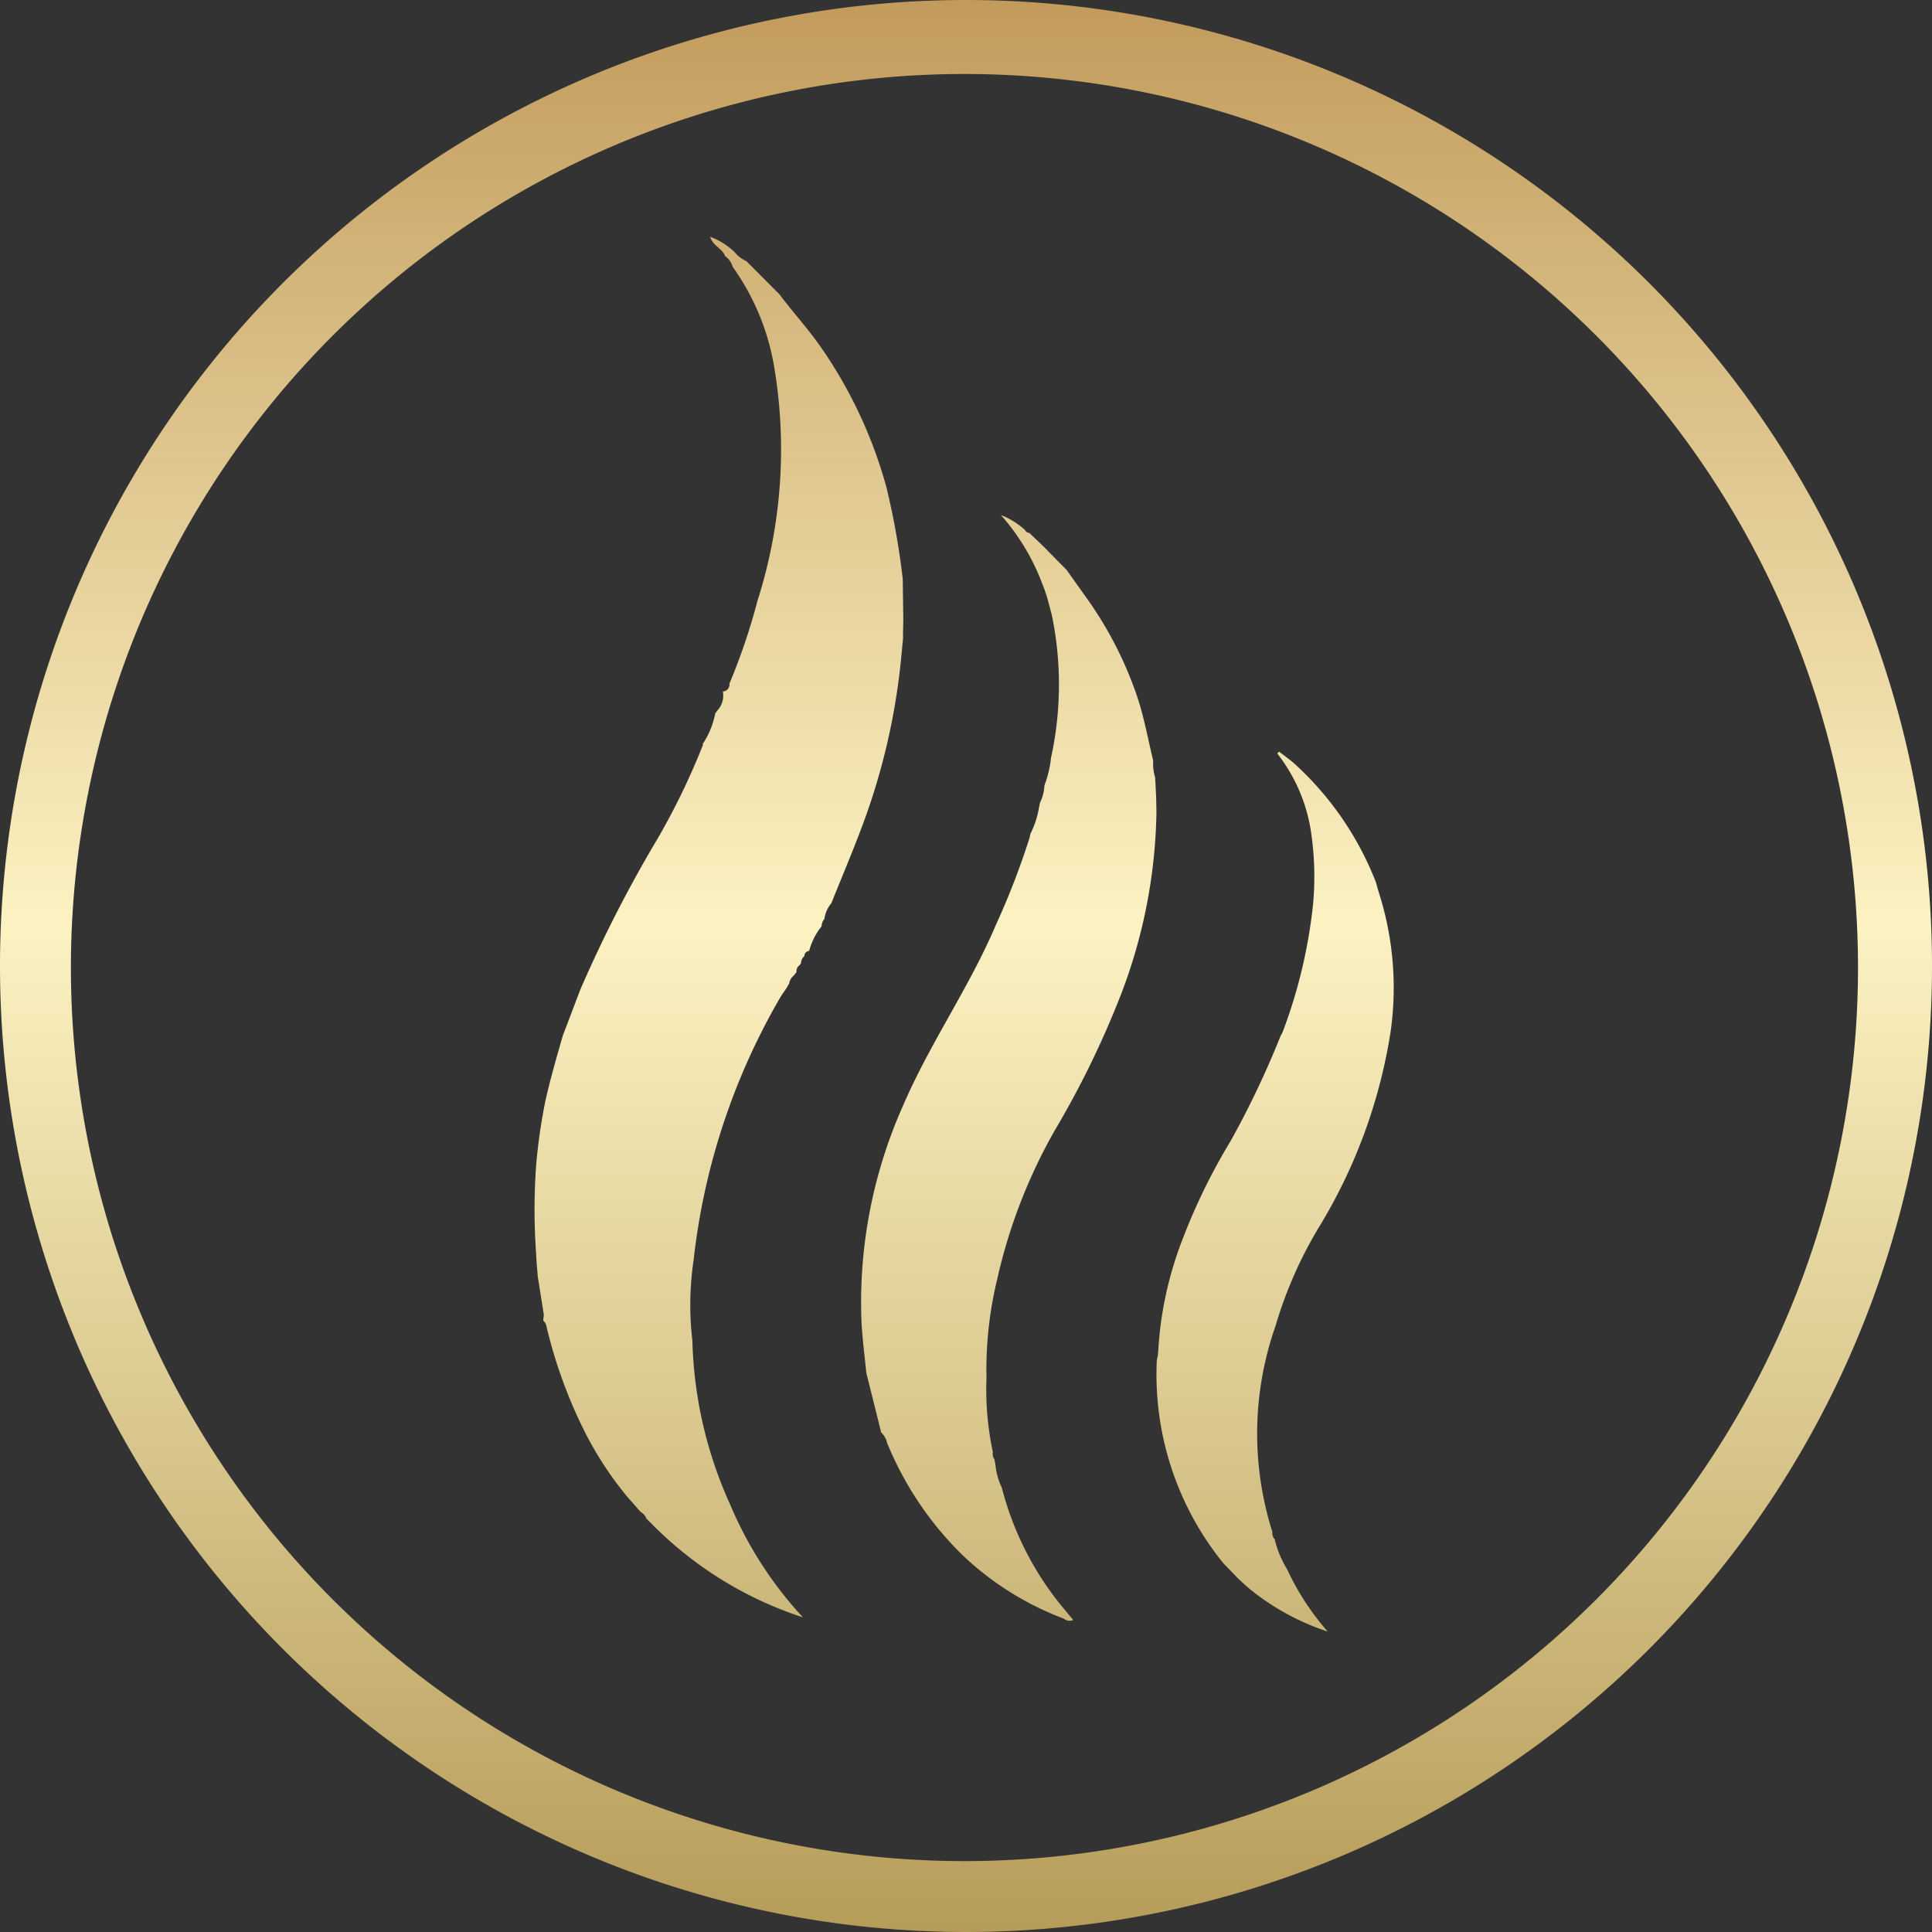<svg xmlns="http://www.w3.org/2000/svg" width="40" height="40"><rect width="100%" height="100%" fill="#333333" stroke="none"/><defs><linearGradient id="a" x1="261" y1="142" x2="261" y2="102" gradientUnits="userSpaceOnUse"><stop offset="0" stop-color="#b69c59"/><stop offset=".522" stop-color="#fcf2c2"/><stop offset="1" stop-color="#c29b5c"/></linearGradient></defs><path d="M261 102a20 20 0 1020 20 20 20 0 00-20-20zm-.032 38.532a18.5 18.5 0 1118.5-18.5 18.5 18.5 0 01-18.5 18.5zm6.441-11.082a6.731 6.731 0 00-.065 4.27.173.173 0 00.047.147 2.119 2.119 0 00.26.628 5.32 5.32 0 00.839 1.285 5.057 5.057 0 01-1.55-.829l-.006-.015h-.016l-.075-.066-.044-.036-.165-.152-.221-.23-.012-.013-.068-.068a6.2 6.2 0 01-1.382-4.215.963.963 0 00.027-.15 7.553 7.553 0 01.512-2.365 12.556 12.556 0 01.99-2.02 18.865 18.865 0 001.037-2.183c.012-.022.027-.043.037-.066a10.577 10.577 0 00.634-2.676 6.294 6.294 0 00-.044-1.467 3.466 3.466 0 00-.7-1.629l.038-.038c.107.083.22.161.321.252a6.505 6.505 0 011.683 2.45c.022.074.041.149.064.222a6.481 6.481 0 01.243 2.862 11.009 11.009 0 01-1.462 4.021 8.694 8.694 0 00-.922 2.081zm-13.4 3.565a7.221 7.221 0 01-.866-1.3 9.992 9.992 0 01-.838-2.292.27.27 0 00-.057-.082c0-.034.007-.069.01-.1s-.007-.068-.011-.1l-.113-.713c-.012-.153-.028-.3-.033-.457a12.774 12.774 0 010-1.856 11.658 11.658 0 01.189-1.313c.1-.453.232-.905.36-1.354l.364-.957a27.433 27.433 0 011.612-3.147 14.443 14.443 0 00.924-1.912.034.034 0 000-.031 1.688 1.688 0 00.248-.584.091.091 0 00.006-.04l.043-.061a.455.455 0 00.119-.4.143.143 0 00.136-.162 12.875 12.875 0 00.582-1.719 10.306 10.306 0 00.342-4.854 4.961 4.961 0 00-.859-2.06.387.387 0 00-.154-.218c-.052-.158-.251-.206-.31-.4a1.452 1.452 0 01.507.317.635.635 0 00.241.185l.479.48.05.051.155.154c.269.359.572.69.832 1.057a9.447 9.447 0 011.387 2.947 15.713 15.713 0 01.336 1.888l.012.832-.006.306v.106l-.03.31a13.678 13.678 0 01-.819 3.577c-.2.533-.423 1.06-.636 1.589a.618.618 0 00-.142.324.228.228 0 00-.058.151 1.368 1.368 0 00-.258.51.11.11 0 00-.1.109.2.2 0 00-.07.16.025.025 0 00-.025.027l-.01.007a.142.142 0 00-.057.136l-.061.076a.248.248 0 00-.09.157l-.057.1c-.048.071-.1.139-.141.213a13.851 13.851 0 00-1.783 5.429 6.28 6.28 0 00-.024 1.655 8.725 8.725 0 00.78 3.389 8 8 0 001.508 2.34 7.755 7.755 0 01-3.019-1.825l-.075-.072-.039-.041-.06-.058v.013-.012l-.047-.052-.013.016.012-.017a.274.274 0 00-.12-.136l-.048-.053-.065-.077-.01-.01a2.492 2.492 0 00-.068-.077zm7.736-.2a6.41 6.41 0 001.308 2.525c.054.066.11.13.167.2a.179.179 0 01-.191-.026 6.218 6.218 0 01-2.093-1.309 6.9 6.9 0 01-1.571-2.335.418.418 0 00-.121-.213l-.308-1.234c-.035-.356-.083-.713-.1-1.07a9.985 9.985 0 01.862-4.465c.554-1.29 1.371-2.444 1.92-3.737a15.748 15.748 0 00.7-1.813l.015-.073a1.917 1.917 0 00.178-.542l.02-.1a.92.92 0 00.093-.363 2.236 2.236 0 00.136-.57 7.084 7.084 0 00.014-2.971l-.017-.059-.08-.3-.051-.153-.042-.108a4.544 4.544 0 00-.862-1.436 1.618 1.618 0 01.5.31.1.1 0 00.095.06h-.007l.211.2c.067.065.134.13.2.2l.36.364.412.579a7.833 7.833 0 011.048 2.037c.147.437.226.89.335 1.336a.953.953 0 00.04.348l.021.41.006.31a10.992 10.992 0 01-.724 3.746 19.2 19.2 0 01-1.4 2.873 11.175 11.175 0 00-1.172 3.044 7.99 7.99 0 00-.223 2.055 6.211 6.211 0 00.132 1.527.193.193 0 00.036.156c0 .033.01.067.016.1a1.446 1.446 0 00.138.493z" transform="translate(-241 -102)" fill-rule="evenodd" fill="url(#a)"/></svg>